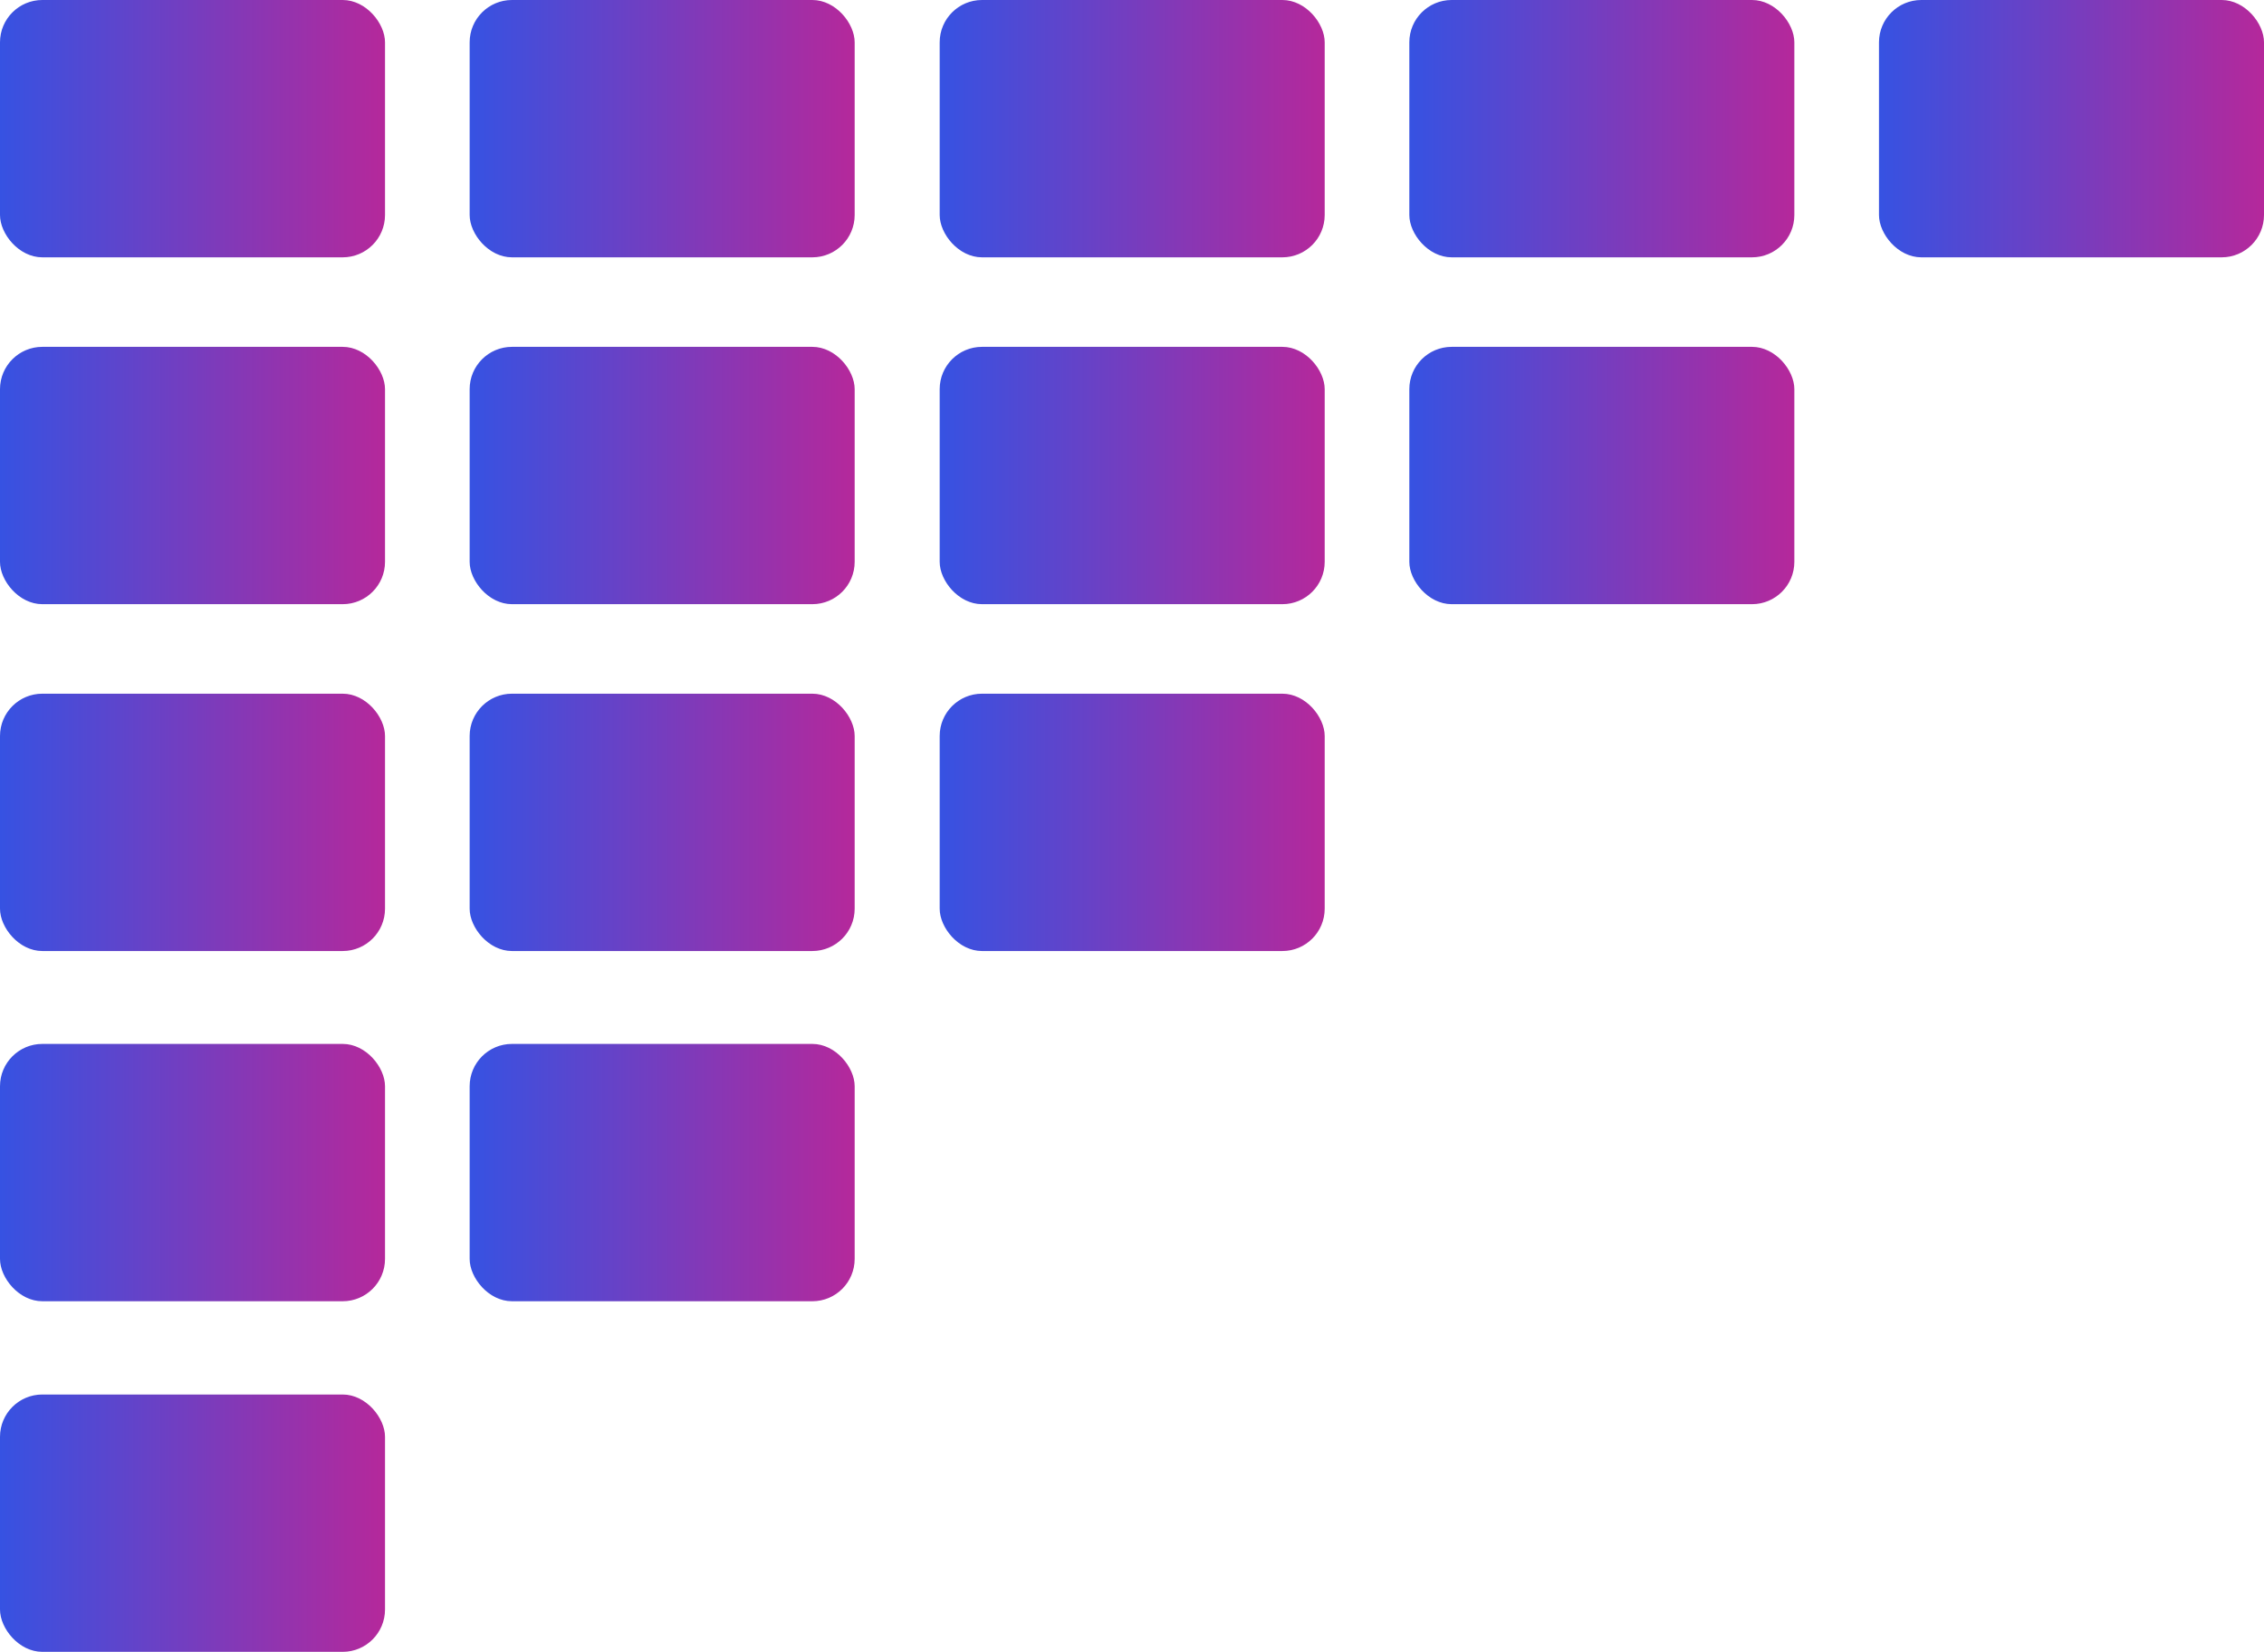 <?xml version="1.0" encoding="UTF-8"?>
<svg id="_Слой_2" data-name="Слой 2" xmlns="http://www.w3.org/2000/svg" xmlns:xlink="http://www.w3.org/1999/xlink" viewBox="0 0 60.45 44.1">
  <defs>
    <style>
      .cls-1 {
        fill: url(#_Безымянный_градиент_2);
      }

      .cls-1, .cls-2, .cls-3, .cls-4, .cls-5, .cls-6, .cls-7, .cls-8, .cls-9, .cls-10, .cls-11, .cls-12, .cls-13, .cls-14, .cls-15 {
        stroke-width: 0px;
      }

      .cls-2 {
        fill: url(#_Безымянный_градиент_2-6);
      }

      .cls-3 {
        fill: url(#_Безымянный_градиент_2-12);
      }

      .cls-4 {
        fill: url(#_Безымянный_градиент_2-2);
      }

      .cls-5 {
        fill: url(#_Безымянный_градиент_2-7);
      }

      .cls-6 {
        fill: url(#_Безымянный_градиент_2-5);
      }

      .cls-7 {
        fill: url(#_Безымянный_градиент_2-8);
      }

      .cls-8 {
        fill: url(#_Безымянный_градиент_2-10);
      }

      .cls-9 {
        fill: url(#_Безымянный_градиент_2-11);
      }

      .cls-10 {
        fill: url(#_Безымянный_градиент_2-3);
      }

      .cls-11 {
        fill: url(#_Безымянный_градиент_2-13);
      }

      .cls-12 {
        fill: url(#_Безымянный_градиент_2-14);
      }

      .cls-13 {
        fill: url(#_Безымянный_градиент_2-15);
      }

      .cls-14 {
        fill: url(#_Безымянный_градиент_2-4);
      }

      .cls-15 {
        fill: url(#_Безымянный_градиент_2-9);
      }
    </style>
    <linearGradient id="_Безымянный_градиент_2" data-name="Безымянный градиент 2" x1="0" y1="3.43" x2="10.28" y2="3.43" gradientUnits="userSpaceOnUse">
      <stop offset="0" stop-color="#3652e2"/>
      <stop offset="1" stop-color="#b5289b"/>
    </linearGradient>
    <linearGradient id="_Безымянный_градиент_2-2" data-name="Безымянный градиент 2" y1="12.7" y2="12.7" xlink:href="#_Безымянный_градиент_2"/>
    <linearGradient id="_Безымянный_градиент_2-3" data-name="Безымянный градиент 2" y1="21.95" y2="21.95" xlink:href="#_Безымянный_градиент_2"/>
    <linearGradient id="_Безымянный_градиент_2-4" data-name="Безымянный градиент 2" y1="31.31" y2="31.31" xlink:href="#_Безымянный_градиент_2"/>
    <linearGradient id="_Безымянный_градиент_2-5" data-name="Безымянный градиент 2" y1="40.66" y2="40.66" xlink:href="#_Безымянный_градиент_2"/>
    <linearGradient id="_Безымянный_градиент_2-6" data-name="Безымянный градиент 2" x1="12.54" y1="31.31" x2="22.82" y2="31.31" xlink:href="#_Безымянный_градиент_2"/>
    <linearGradient id="_Безымянный_градиент_2-7" data-name="Безымянный градиент 2" x1="12.54" y1="21.95" x2="22.82" y2="21.95" xlink:href="#_Безымянный_градиент_2"/>
    <linearGradient id="_Безымянный_градиент_2-8" data-name="Безымянный градиент 2" x1="12.54" y1="12.7" x2="22.82" y2="12.7" xlink:href="#_Безымянный_градиент_2"/>
    <linearGradient id="_Безымянный_градиент_2-9" data-name="Безымянный градиент 2" x1="12.54" x2="22.82" xlink:href="#_Безымянный_градиент_2"/>
    <linearGradient id="_Безымянный_градиент_2-10" data-name="Безымянный градиент 2" x1="25.09" x2="35.37" xlink:href="#_Безымянный_градиент_2"/>
    <linearGradient id="_Безымянный_градиент_2-11" data-name="Безымянный градиент 2" x1="25.09" y1="12.7" x2="35.37" y2="12.7" xlink:href="#_Безымянный_градиент_2"/>
    <linearGradient id="_Безымянный_градиент_2-12" data-name="Безымянный градиент 2" x1="37.63" y1="12.7" x2="47.91" y2="12.7" xlink:href="#_Безымянный_градиент_2"/>
    <linearGradient id="_Безымянный_градиент_2-13" data-name="Безымянный градиент 2" x1="25.09" y1="21.95" x2="35.37" y2="21.95" xlink:href="#_Безымянный_градиент_2"/>
    <linearGradient id="_Безымянный_градиент_2-14" data-name="Безымянный градиент 2" x1="37.63" x2="47.91" xlink:href="#_Безымянный_градиент_2"/>
    <linearGradient id="_Безымянный_градиент_2-15" data-name="Безымянный градиент 2" x1="50.17" x2="60.45" xlink:href="#_Безымянный_градиент_2"/>
  </defs>
  <g id="Background">
    <g id="_Слой_2-2" data-name="Слой 2">
      <g id="_Слой_1-2" data-name="Слой 1-2">
        <rect class="cls-1" width="10.28" height="6.87" rx="1.13" ry="1.13"/>
        <rect class="cls-4" x="0" y="9.26" width="10.28" height="6.87" rx="1.13" ry="1.13"/>
        <rect class="cls-10" x="0" y="18.52" width="10.28" height="6.87" rx="1.13" ry="1.13"/>
        <rect class="cls-14" x="0" y="27.87" width="10.28" height="6.87" rx="1.13" ry="1.13"/>
        <rect class="cls-6" x="0" y="37.23" width="10.28" height="6.87" rx="1.13" ry="1.13"/>
        <rect class="cls-2" x="12.54" y="27.87" width="10.28" height="6.87" rx="1.13" ry="1.13"/>
        <rect class="cls-5" x="12.54" y="18.52" width="10.28" height="6.87" rx="1.13" ry="1.13"/>
        <rect class="cls-7" x="12.54" y="9.26" width="10.28" height="6.87" rx="1.13" ry="1.13"/>
        <rect class="cls-15" x="12.54" width="10.28" height="6.87" rx="1.13" ry="1.13"/>
        <rect class="cls-8" x="25.09" width="10.28" height="6.87" rx="1.13" ry="1.13"/>
        <rect class="cls-9" x="25.09" y="9.26" width="10.28" height="6.87" rx="1.13" ry="1.13"/>
        <rect class="cls-3" x="37.63" y="9.26" width="10.28" height="6.87" rx="1.13" ry="1.13"/>
        <rect class="cls-11" x="25.09" y="18.52" width="10.28" height="6.87" rx="1.13" ry="1.13"/>
        <rect class="cls-12" x="37.63" width="10.28" height="6.87" rx="1.13" ry="1.13"/>
        <rect class="cls-13" x="50.17" width="10.28" height="6.87" rx="1.13" ry="1.13"/>
      </g>
    </g>
  </g>
</svg>